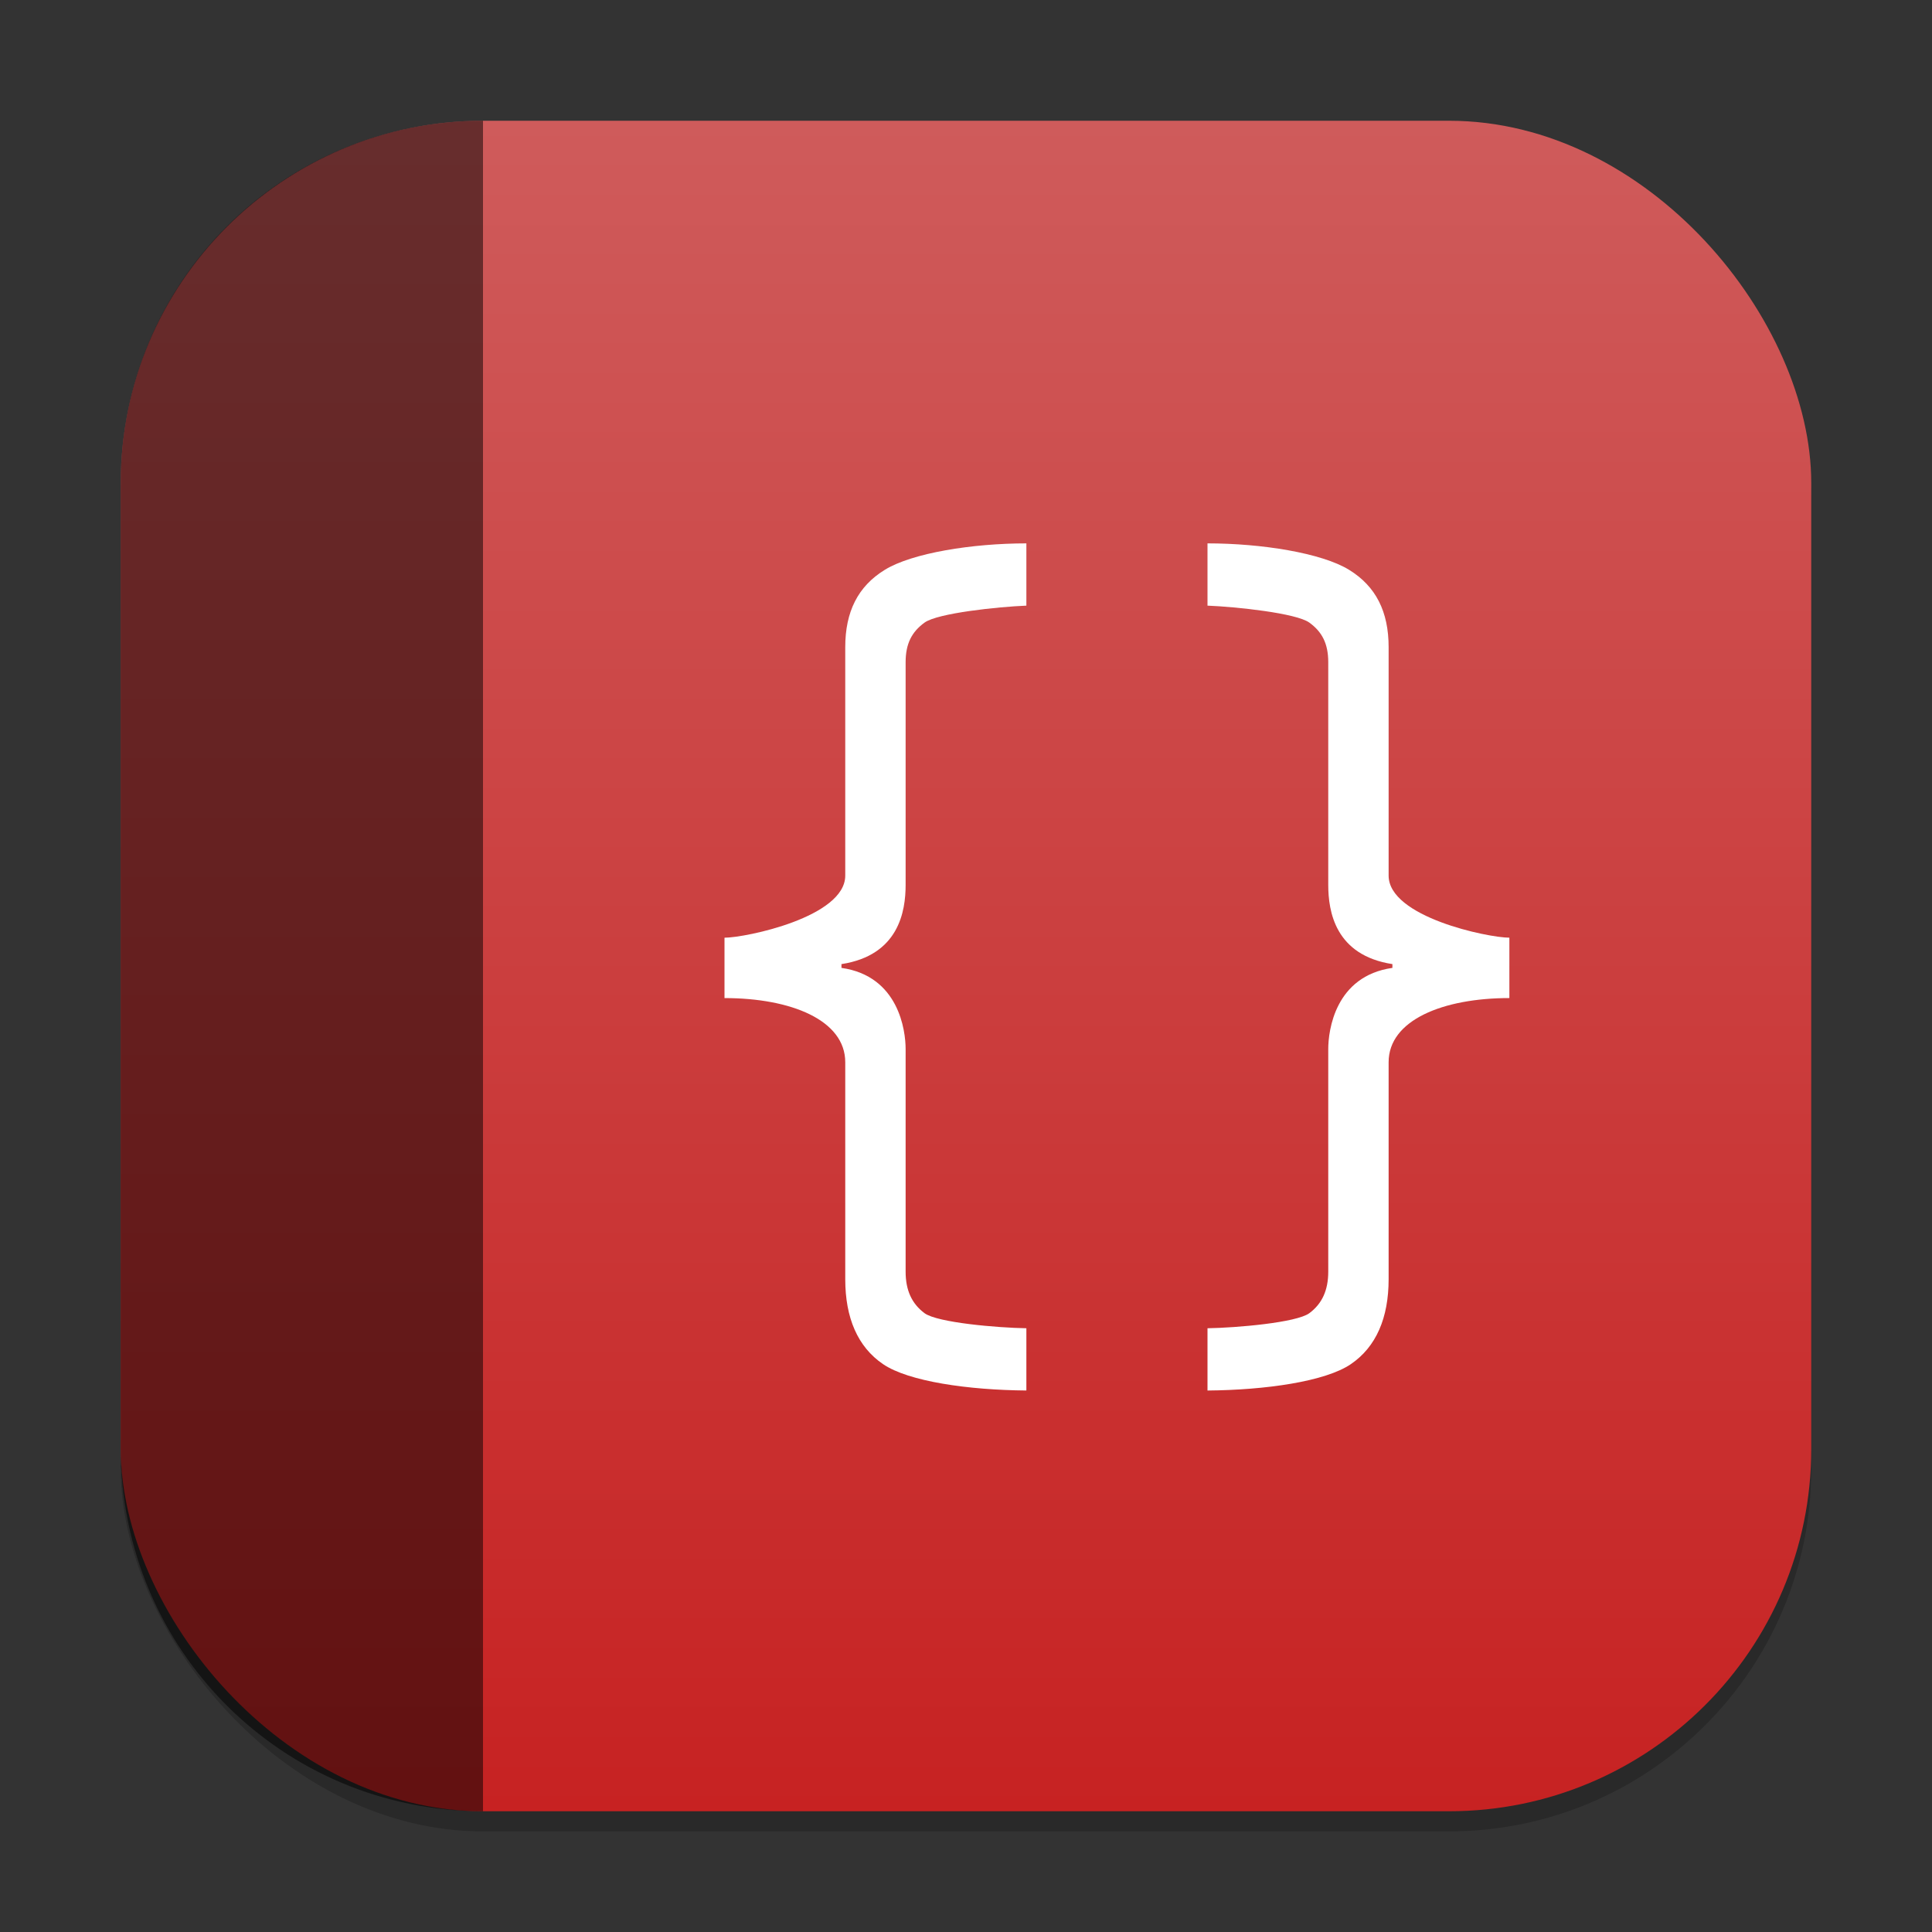 <?xml version="1.0" encoding="UTF-8" standalone="no"?>
<!-- Created with Inkscape (http://www.inkscape.org/) -->

<svg
   width="96"
   height="96"
   viewBox="0 0 96 96"
   version="1.1"
   id="svg1"
   inkscape:version="1.4.2 (ebf0e940d0, 2025-05-08)"
   sodipodi:docname="devhelp.svg"
   xmlns:inkscape="http://www.inkscape.org/namespaces/inkscape"
   xmlns:sodipodi="http://sodipodi.sourceforge.net/DTD/sodipodi-0.dtd"
   xmlns:xlink="http://www.w3.org/1999/xlink"
   xmlns="http://www.w3.org/2000/svg"
   xmlns:svg="http://www.w3.org/2000/svg">
  <rect x="0" y="0" width="96" height="96" fill="#333333" stroke="none"/>
  <sodipodi:namedview
     id="namedview1"
     pagecolor="#ffffff"
     bordercolor="#000000"
     borderopacity="0.25"
     inkscape:showpageshadow="2"
     inkscape:pageopacity="0.0"
     inkscape:pagecheckerboard="0"
     inkscape:deskcolor="#d1d1d1"
     inkscape:document-units="px"
     inkscape:zoom="8.1875"
     inkscape:cx="47.938931"
     inkscape:cy="48"
     inkscape:window-width="1920"
     inkscape:window-height="1011"
     inkscape:window-x="0"
     inkscape:window-y="0"
     inkscape:window-maximized="1"
     inkscape:current-layer="svg1" />
  <defs
     id="defs1">
    <linearGradient
       inkscape:collect="always"
       xlink:href="#linearGradient5312"
       id="linearGradient4"
       x1="16"
       y1="30"
       x2="16"
       y2="2"
       gradientUnits="userSpaceOnUse"
       gradientTransform="scale(3)" />
    <linearGradient
       inkscape:collect="always"
       id="linearGradient5312">
      <stop
         style="stop-color:#c72222;stop-opacity:1;"
         offset="0"
         id="stop5308" />
      <stop
         style="stop-color:#cf5b5b;stop-opacity:1;"
         offset="1"
         id="stop5310" />
    </linearGradient>
  </defs>
  <rect
     style="opacity:0.2;fill:#000000;stroke-width:5.25"
     id="rect1"
     width="84"
     height="84"
     x="6"
     y="7"
     ry="18" />
  <rect
     style="fill:url(#linearGradient4);stroke-width:3"
     id="rect2"
     width="84"
     height="84"
     x="6"
     y="6"
     ry="18" />
  <path
     id="path1650"
     style="color:#000000;font-style:normal;font-variant:normal;font-weight:600;font-stretch:normal;font-size:19px;line-height:125%;font-family:'Open Sans';-inkscape-font-specification:'Open Sans Semi-Bold';text-align:start;letter-spacing:0px;word-spacing:0px;writing-mode:lr-tb;text-anchor:start;clip-rule:nonzero;display:inline;overflow:visible;visibility:visible;isolation:auto;mix-blend-mode:normal;color-interpolation:sRGB;color-interpolation-filters:linearRGB;solid-color:#000000;solid-opacity:1;fill:#ffffff;fill-opacity:1;fill-rule:nonzero;stroke:none;stroke-width:3;stroke-linecap:butt;stroke-linejoin:miter;stroke-miterlimit:4;stroke-dasharray:none;stroke-dashoffset:0;stroke-opacity:1;marker:none;color-rendering:auto;image-rendering:auto;shape-rendering:auto;text-rendering:auto;enable-background:accumulate"
     d="m 51,27 c -2.696,2.7e-5 -5.677,0.48 -7.031,1.312 C 42.627,29.134 42,30.401 42,32.156 V 43.5 c 0.012,2.069 -4.945,3.093 -6,3.094 v 3 c 3.305,6e-6 6,1.095 6,3.188 V 63.562 c 0,1.924 0.62,3.364 1.875,4.219 1.267,0.866 4.255,1.29 7.125,1.312 V 66 C 49.571,65.978 46.571,65.722 45.938,65.25 45.304,64.777 45,64.11 45,63.188 V 52.125 c 0,-0.92 -0.342,-3.626 -3.188,-4.031 v -0.188 C 44.658,47.468 45,45.286 45,43.969 v -11.062 c 0,-0.922 0.304,-1.507 0.938,-1.969 0.646,-0.472 3.646,-0.787 5.062,-0.844 z m 9,0 v 3.094 c 1.416,0.056 4.416,0.371 5.062,0.844 C 65.696,31.399 66,31.984 66,32.906 v 11.062 c 0,1.317 0.342,3.499 3.188,3.938 v 0.188 C 66.342,48.499 66,51.205 66,52.125 V 63.188 C 66,64.11 65.696,64.777 65.062,65.25 64.429,65.722 61.429,65.978 60,66 v 3.094 c 2.87,-0.022 5.858,-0.446 7.125,-1.312 C 68.38,66.926 69,65.486 69,63.562 V 52.781 c 0,-2.093 2.695,-3.187 6,-3.188 v -3 C 73.945,46.593 68.988,45.569 69,43.5 V 32.156 C 69,30.401 68.373,29.134 67.031,28.312 65.677,27.48 62.696,27 60,27 Z" />
  <path
     id="rect3"
     style="opacity:0.5;fill:#000000;stroke-width:3"
     d="M 24,6 C 14.028,6 6,14.028 6,24 v 48 c 0,9.972 8.028,18 18,18 z" />
</svg>
